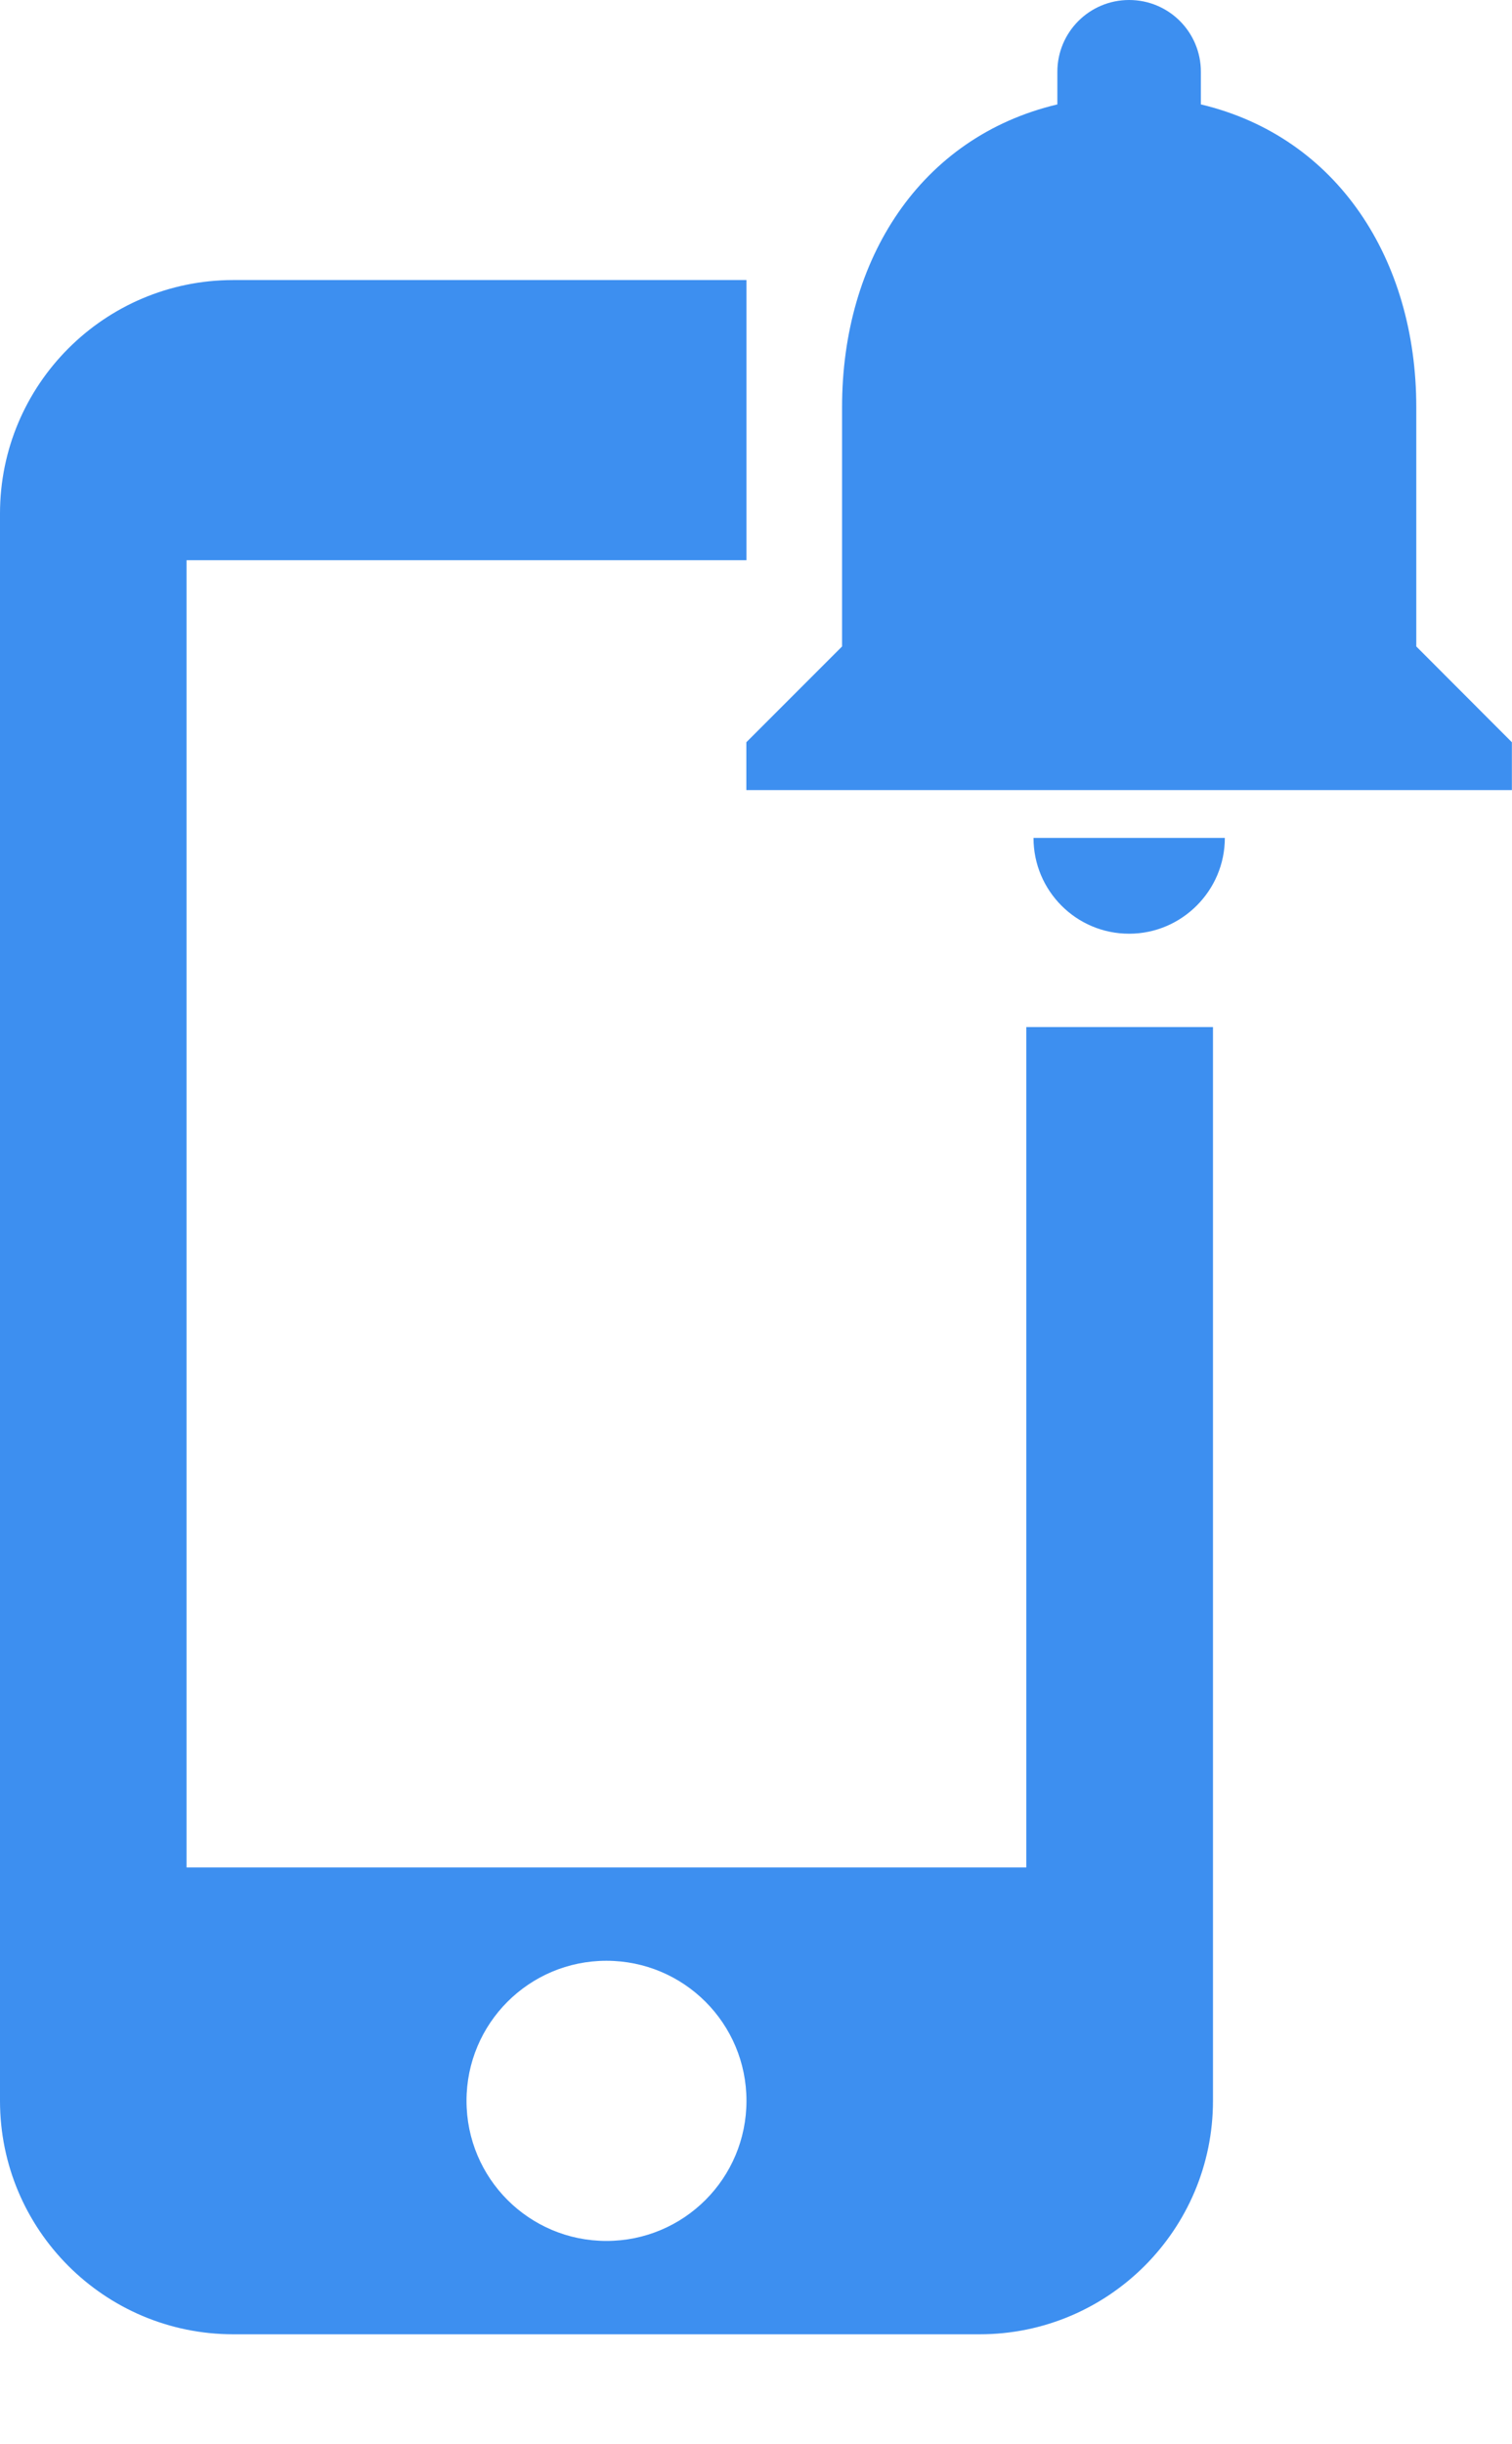 <svg width="13" height="21" viewBox="0 0 13 21" fill="none" xmlns="http://www.w3.org/2000/svg">
<path fill-rule="evenodd" clip-rule="evenodd" d="M10.531 7.199C10.531 7.652 10.161 8.022 9.708 8.022C9.252 8.022 8.886 7.652 8.886 7.199H10.531ZM12.177 3.497V5.554L12.999 6.377V6.788H6.417V6.377L7.24 5.554V3.497C7.24 2.23 7.911 1.177 9.091 0.897V0.617C9.091 0.276 9.367 0 9.708 0C10.05 0 10.325 0.276 10.325 0.617V0.897C11.502 1.177 12.177 2.234 12.177 3.497ZM6.418 2.406H2.006C0.898 2.406 0 3.305 0 4.412V18.049C0 19.157 0.898 20.055 2.006 20.055H8.423C9.53 20.055 10.429 19.157 10.429 18.049V8.824H8.824V16.044H1.604V4.813H6.418V2.406ZM5.214 19.253C4.549 19.253 4.011 18.715 4.011 18.049C4.011 17.384 4.549 16.846 5.214 16.846C5.88 16.846 6.418 17.384 6.418 18.049C6.418 18.715 5.88 19.253 5.214 19.253Z" fill="#3D8FF0"/>
</svg>
